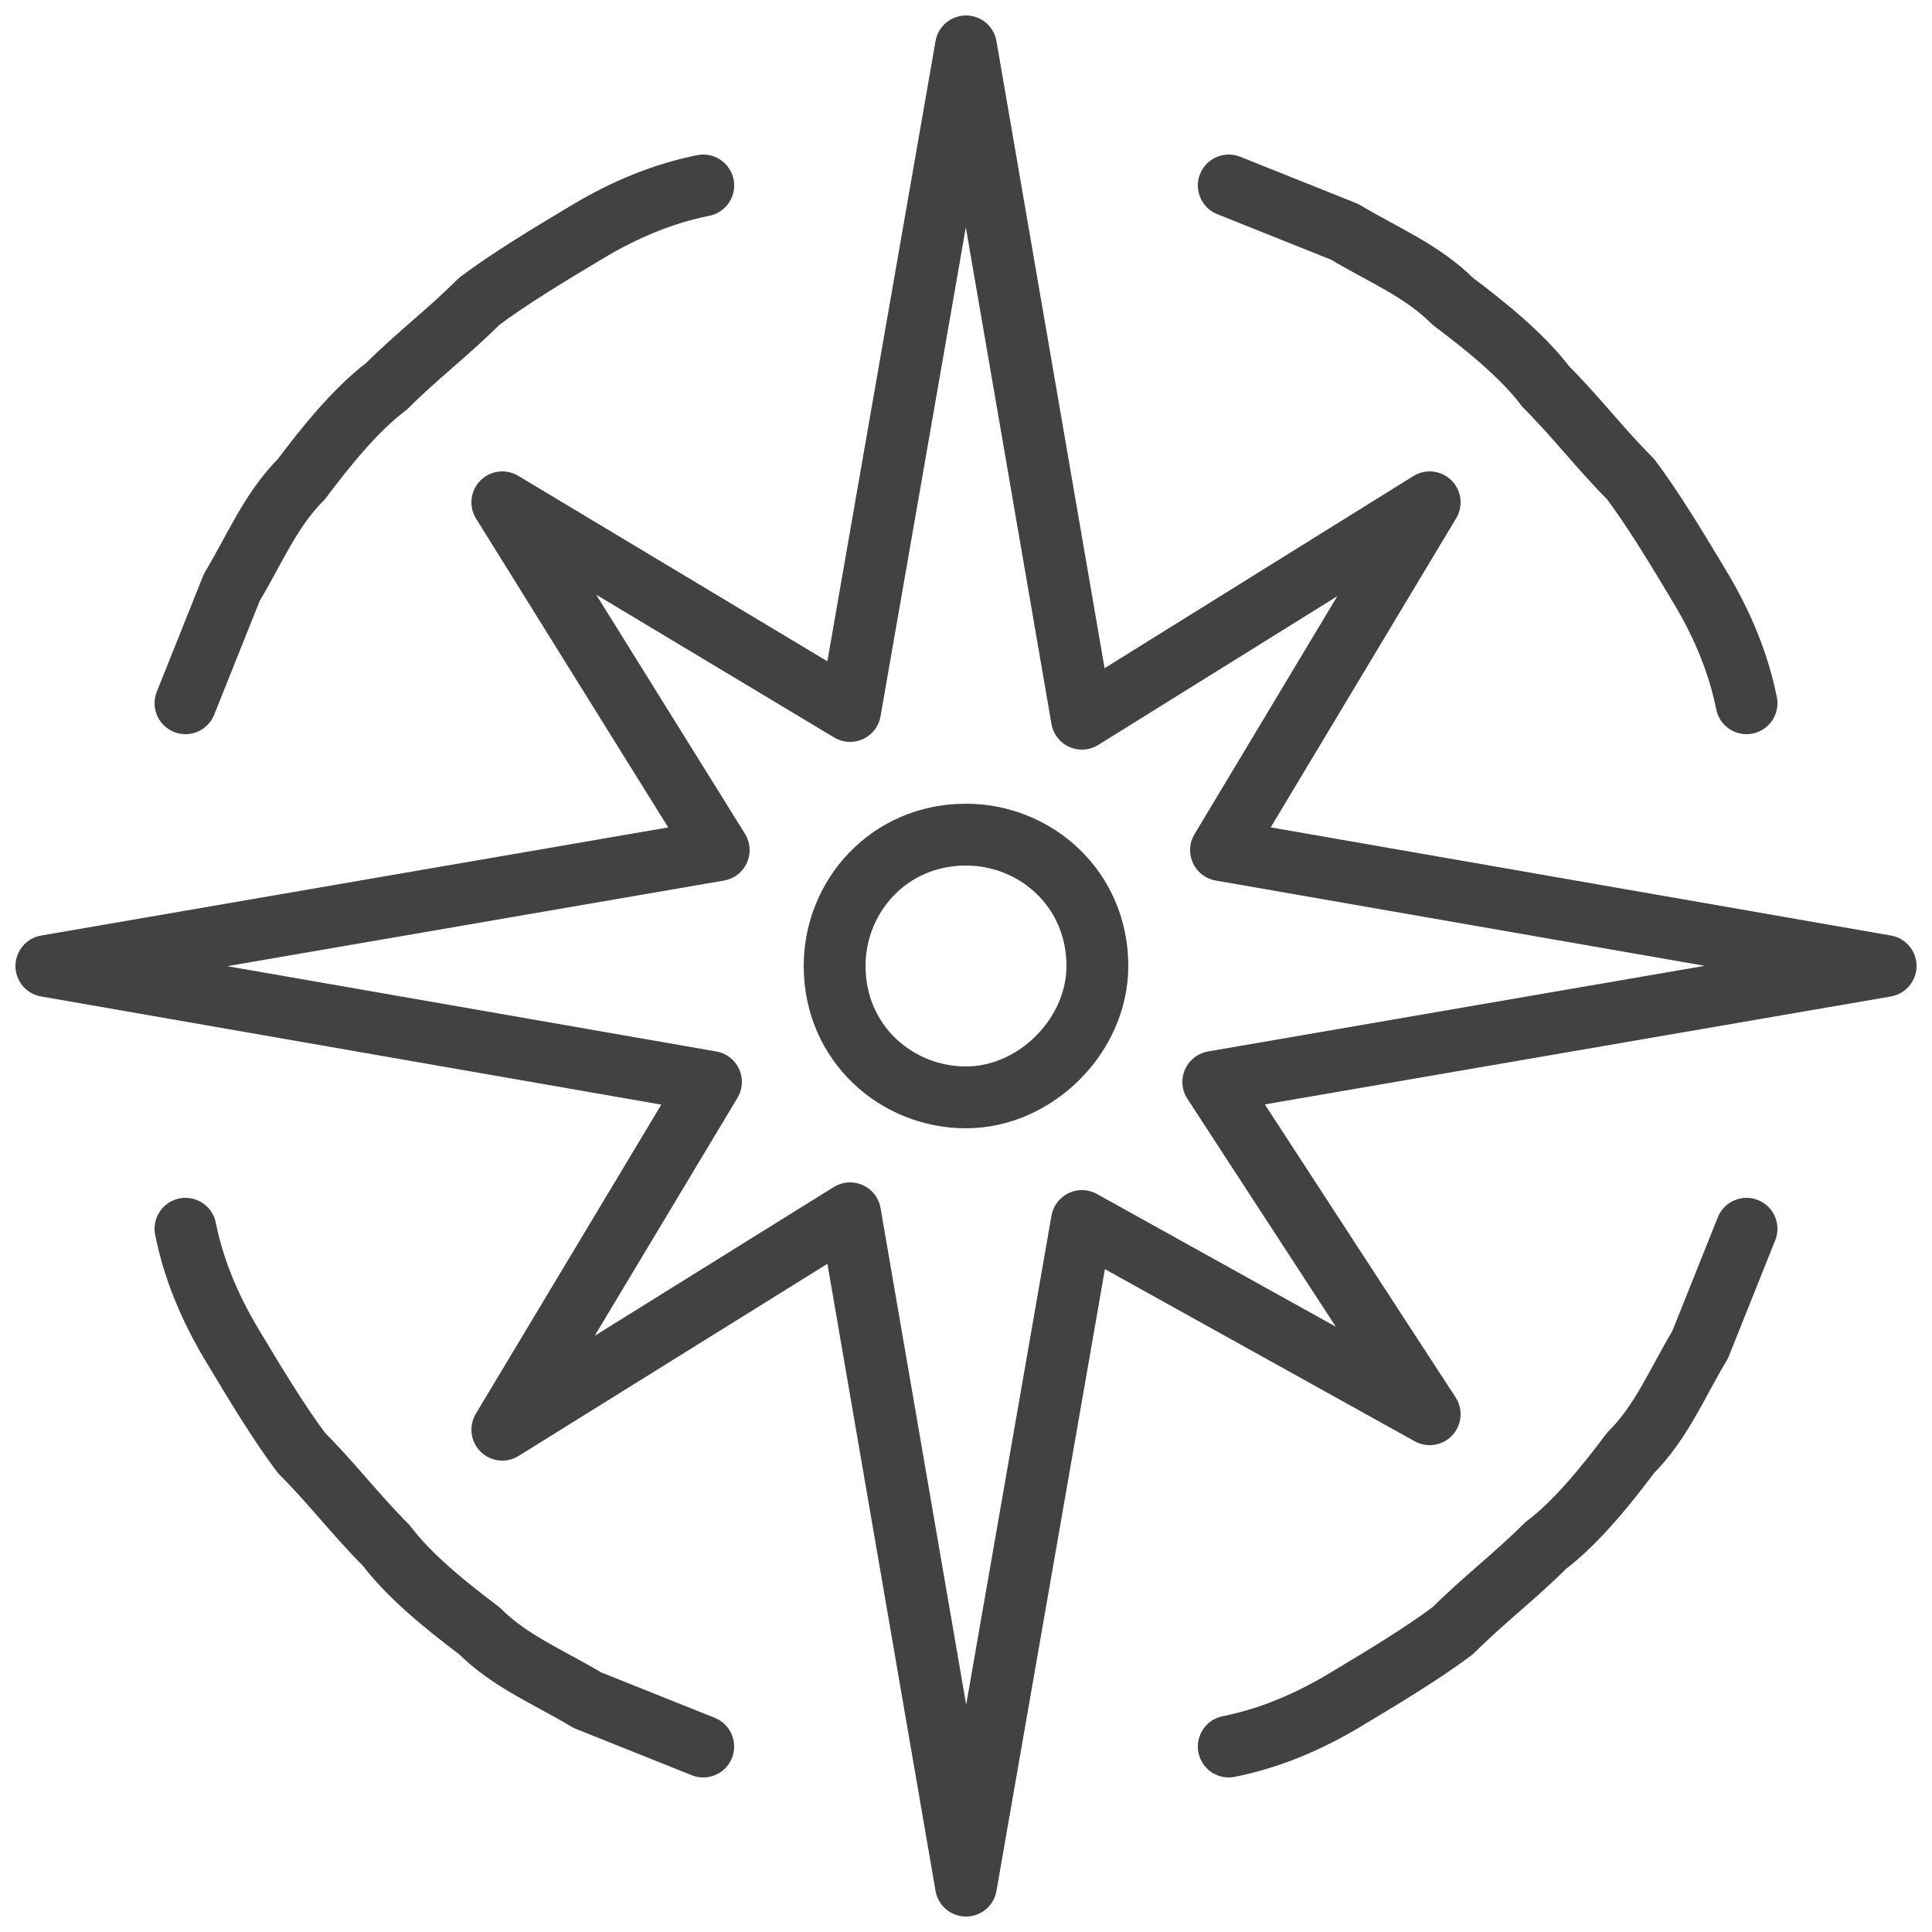 <?xml version="1.0" encoding="utf-8"?>
<!-- Generator: Adobe Illustrator 25.0.1, SVG Export Plug-In . SVG Version: 6.00 Build 0)  -->
<svg version="1.1" id="Layer_1" xmlns="http://www.w3.org/2000/svg" xmlns:xlink="http://www.w3.org/1999/xlink" x="0px" y="0px"
	 viewBox="0 0 25 25" style="enable-background:new 0 0 25 25;" xml:space="preserve">
<style type="text/css">
	.st0{fill:none;stroke:#424242;stroke-width:0.8;stroke-linecap:round;stroke-linejoin:round;stroke-miterlimit:22.926;}
</style>
<polygon class="st0" points="12.5,24.4 11,15.7 6.5,18.5 9.2,14 0.6,12.5 9.3,11 6.5,6.5 11,9.2 12.5,0.6 14,9.3 18.5,6.5 15.8,11 
	24.4,12.5 15.7,14 18.5,18.3 14,15.8 12.5,24.4 "/>
<path class="st0" d="M9.1,22.6c-0.5-0.2-1-0.4-1.5-0.6c-0.5-0.3-1-0.5-1.4-0.9C5.8,20.8,5.3,20.4,5,20c-0.4-0.4-0.7-0.8-1.1-1.2
	c-0.3-0.4-0.6-0.9-0.9-1.4c-0.3-0.5-0.5-1-0.6-1.5"/>
<path class="st0" d="M2.4,9.1c0.2-0.5,0.4-1,0.6-1.5c0.3-0.5,0.5-1,0.9-1.4C4.2,5.8,4.6,5.3,5,5c0.4-0.4,0.8-0.7,1.2-1.1
	C6.6,3.6,7.1,3.3,7.6,3c0.5-0.3,1-0.5,1.5-0.6"/>
<path class="st0" d="M15.9,2.4c0.5,0.2,1,0.4,1.5,0.6c0.5,0.3,1,0.5,1.4,0.9C19.2,4.2,19.7,4.6,20,5c0.4,0.4,0.7,0.8,1.1,1.2
	c0.3,0.4,0.6,0.9,0.9,1.4c0.3,0.5,0.5,1,0.6,1.5"/>
<path class="st0" d="M22.6,15.9c-0.2,0.5-0.4,1-0.6,1.5c-0.3,0.5-0.5,1-0.9,1.4c-0.3,0.4-0.7,0.9-1.1,1.2c-0.4,0.4-0.8,0.7-1.2,1.1
	c-0.4,0.3-0.9,0.6-1.4,0.9c-0.5,0.3-1,0.5-1.5,0.6"/>
<path class="st0" d="M12.5,14.2c-0.9,0-1.7-0.7-1.7-1.7c0-0.9,0.7-1.7,1.7-1.7c0.9,0,1.7,0.7,1.7,1.7C14.2,13.4,13.4,14.2,12.5,14.2
	L12.5,14.2z"/>
</svg>
